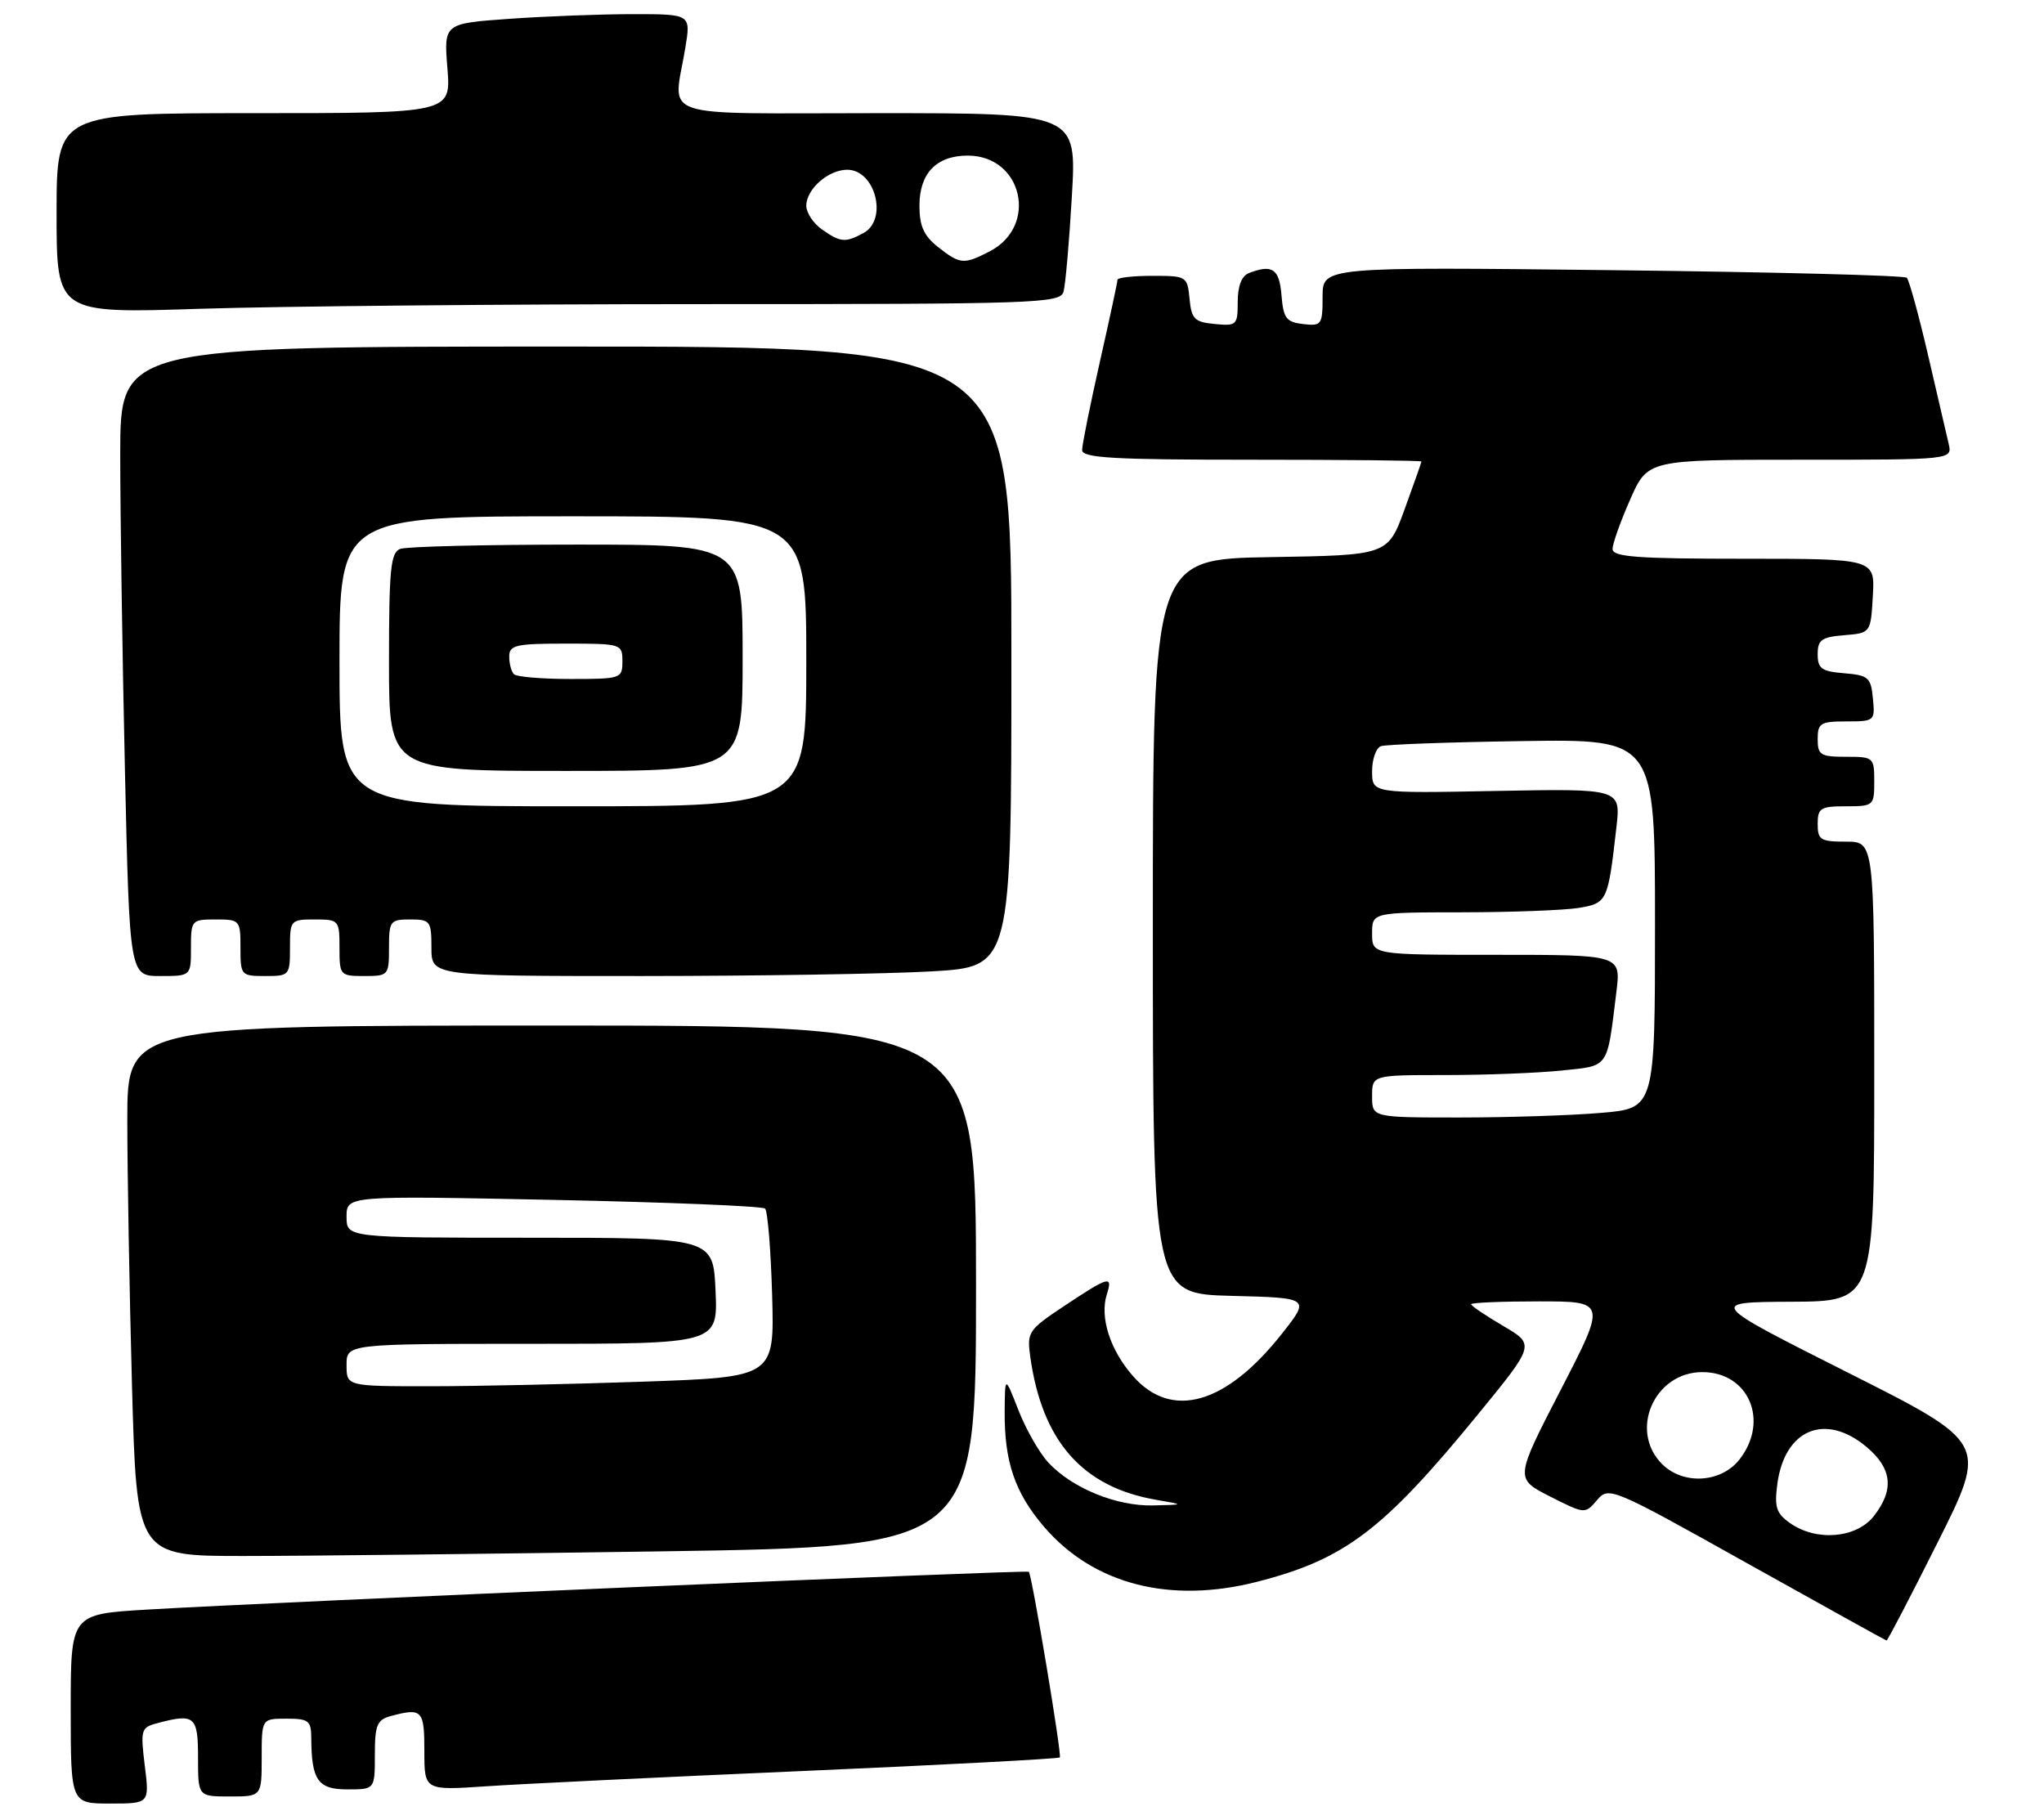 <?xml version="1.0" encoding="UTF-8" standalone="no"?>
<!DOCTYPE svg PUBLIC "-//W3C//DTD SVG 1.1//EN" "http://www.w3.org/Graphics/SVG/1.1/DTD/svg11.dtd" >
<svg xmlns="http://www.w3.org/2000/svg" xmlns:xlink="http://www.w3.org/1999/xlink" version="1.1" viewBox="0 0 289 256">
 <g >
 <path fill="currentColor"
d=" M 20.47 249.64 C 19.85 244.60 19.95 244.25 22.15 243.66 C 27.52 242.22 28.00 242.61 28.00 248.50 C 28.00 254.00 28.00 254.00 32.50 254.00 C 37.00 254.00 37.00 254.00 37.00 248.50 C 37.00 243.00 37.00 243.00 40.50 243.00 C 43.65 243.00 44.00 243.28 44.01 245.75 C 44.04 251.71 44.95 253.00 49.12 253.00 C 53.00 253.00 53.00 253.00 53.00 248.12 C 53.00 243.90 53.31 243.15 55.25 242.63 C 59.69 241.44 60.00 241.77 60.00 247.58 C 60.00 253.15 60.00 253.15 68.75 252.56 C 73.56 252.23 93.70 251.26 113.50 250.40 C 133.30 249.54 149.66 248.67 149.85 248.48 C 150.16 248.17 145.95 222.94 145.47 222.23 C 145.28 221.94 38.76 226.51 20.75 227.58 C 10.00 228.22 10.00 228.22 10.00 241.61 C 10.00 255.00 10.00 255.00 15.57 255.00 C 21.14 255.00 21.14 255.00 20.47 249.64 Z  M 274.00 218.01 C 281.01 204.01 281.01 204.01 261.25 194.06 C 241.50 184.11 241.50 184.11 253.25 184.05 C 265.00 184.00 265.00 184.00 265.00 151.50 C 265.00 119.00 265.00 119.00 261.00 119.00 C 257.40 119.00 257.00 118.75 257.00 116.50 C 257.00 114.25 257.40 114.00 261.00 114.00 C 264.90 114.00 265.00 113.92 265.00 110.50 C 265.00 107.08 264.90 107.00 261.00 107.00 C 257.40 107.00 257.00 106.75 257.00 104.50 C 257.00 102.24 257.40 102.00 261.06 102.00 C 265.05 102.00 265.12 101.93 264.81 98.75 C 264.53 95.78 264.17 95.47 260.75 95.19 C 257.55 94.93 257.00 94.53 257.00 92.50 C 257.00 90.47 257.55 90.07 260.75 89.81 C 264.50 89.50 264.50 89.50 264.80 84.25 C 265.10 79.00 265.10 79.00 246.55 79.00 C 231.47 79.00 228.00 78.74 228.00 77.62 C 228.00 76.87 229.12 73.72 230.49 70.62 C 232.97 65.00 232.97 65.00 254.51 65.00 C 276.04 65.00 276.04 65.00 275.52 62.75 C 275.23 61.51 273.91 55.86 272.60 50.18 C 271.28 44.51 269.93 39.60 269.60 39.27 C 269.27 38.94 250.55 38.46 228.00 38.20 C 187.00 37.73 187.00 37.73 187.00 41.93 C 187.00 45.92 186.86 46.12 184.25 45.82 C 181.86 45.54 181.46 45.01 181.19 41.75 C 180.88 38.00 179.90 37.33 176.58 38.61 C 175.56 39.00 175.00 40.44 175.00 42.67 C 175.00 45.97 174.85 46.11 171.75 45.81 C 168.89 45.54 168.46 45.11 168.19 42.25 C 167.88 39.06 167.78 39.00 162.94 39.00 C 160.22 39.00 158.00 39.25 158.00 39.56 C 158.00 39.87 156.88 45.10 155.50 51.19 C 154.13 57.29 153.00 62.88 153.00 63.63 C 153.00 64.75 157.38 65.00 177.00 65.00 C 190.20 65.00 200.99 65.11 200.98 65.25 C 200.97 65.39 199.90 68.42 198.60 72.00 C 196.22 78.50 196.22 78.50 179.61 78.77 C 163.00 79.05 163.00 79.05 163.00 130.99 C 163.00 182.93 163.00 182.93 174.13 183.22 C 185.26 183.50 185.26 183.50 181.21 188.62 C 173.33 198.59 165.64 200.77 160.20 194.57 C 156.95 190.88 155.47 186.25 156.49 183.02 C 157.36 180.29 156.83 180.43 150.56 184.59 C 145.38 188.03 145.18 188.33 145.67 191.84 C 147.35 203.80 153.06 210.27 163.50 212.06 C 167.50 212.75 167.50 212.75 163.00 212.85 C 157.83 212.97 151.53 210.38 148.21 206.77 C 146.94 205.40 145.05 202.08 144.00 199.39 C 142.09 194.50 142.09 194.50 142.05 199.50 C 141.99 206.65 143.48 211.03 147.60 215.85 C 154.59 224.01 165.41 226.80 177.76 223.64 C 190.15 220.47 195.59 216.34 208.98 199.96 C 217.04 190.11 217.04 190.11 212.52 187.46 C 210.03 186.00 208.00 184.63 208.00 184.40 C 208.00 184.18 212.30 184.00 217.56 184.00 C 227.13 184.00 227.13 184.00 220.66 196.53 C 214.19 209.06 214.19 209.06 219.15 211.58 C 224.08 214.08 224.12 214.08 225.80 212.10 C 227.47 210.14 227.83 210.29 247.00 221.01 C 257.73 227.00 266.61 231.93 266.74 231.95 C 266.88 231.98 270.14 225.70 274.00 218.01 Z  M 93.75 219.34 C 138.00 218.67 138.00 218.67 138.00 181.84 C 138.00 145.00 138.00 145.00 78.00 145.00 C 18.00 145.00 18.00 145.00 18.00 158.34 C 18.00 165.67 18.30 182.55 18.66 195.84 C 19.32 220.00 19.32 220.00 34.41 220.00 C 42.71 220.00 69.41 219.70 93.75 219.34 Z  M 27.00 134.00 C 27.00 130.10 27.08 130.00 30.50 130.00 C 33.92 130.00 34.00 130.10 34.00 134.00 C 34.00 137.90 34.08 138.00 37.50 138.00 C 40.92 138.00 41.00 137.90 41.00 134.00 C 41.00 130.10 41.08 130.00 44.50 130.00 C 47.92 130.00 48.00 130.10 48.00 134.00 C 48.00 137.90 48.08 138.00 51.50 138.00 C 54.92 138.00 55.00 137.90 55.00 134.00 C 55.00 130.22 55.17 130.00 58.00 130.00 C 60.83 130.00 61.00 130.22 61.00 134.00 C 61.00 138.00 61.00 138.00 90.75 138.00 C 107.11 137.99 125.56 137.70 131.75 137.34 C 143.00 136.69 143.00 136.69 143.00 92.85 C 143.00 49.00 143.00 49.00 80.00 49.00 C 17.00 49.00 17.00 49.00 17.00 64.25 C 17.00 72.64 17.30 92.66 17.66 108.75 C 18.32 138.00 18.32 138.00 22.66 138.00 C 27.00 138.00 27.00 138.00 27.00 134.00 Z  M 99.18 43.00 C 146.59 43.00 149.90 42.89 150.37 41.25 C 150.64 40.29 151.18 34.21 151.55 27.75 C 152.24 16.00 152.24 16.00 124.12 16.00 C 92.17 16.00 95.21 17.03 96.90 6.75 C 97.68 2.00 97.68 2.00 89.50 2.00 C 84.99 2.00 77.13 2.30 72.03 2.66 C 62.75 3.32 62.75 3.32 63.26 9.66 C 63.77 16.00 63.77 16.00 35.88 16.00 C 8.00 16.00 8.00 16.00 8.00 30.16 C 8.00 44.32 8.00 44.32 28.25 43.66 C 39.39 43.30 71.31 43.00 99.18 43.00 Z  M 253.11 215.36 C 251.14 213.98 250.86 213.11 251.30 209.79 C 252.34 202.06 258.10 199.69 263.92 204.59 C 267.54 207.63 267.85 210.65 264.93 214.37 C 262.46 217.50 256.83 217.97 253.11 215.36 Z  M 235.00 207.00 C 230.28 202.28 233.90 194.00 240.69 194.00 C 247.27 194.00 250.21 200.92 245.93 206.37 C 243.33 209.67 237.98 209.98 235.00 207.00 Z  M 194.00 155.00 C 194.00 152.00 194.00 152.00 204.35 152.00 C 210.05 152.00 217.45 151.71 220.80 151.36 C 227.59 150.65 227.19 151.23 228.54 140.25 C 229.19 135.00 229.19 135.00 211.59 135.00 C 194.00 135.00 194.00 135.00 194.00 132.00 C 194.00 129.00 194.00 129.00 206.75 128.99 C 213.76 128.98 221.16 128.70 223.20 128.37 C 227.25 127.70 227.35 127.47 228.54 117.00 C 229.17 111.50 229.17 111.50 211.58 111.83 C 194.00 112.17 194.00 112.17 194.00 109.05 C 194.00 107.34 194.56 105.74 195.25 105.50 C 195.94 105.26 204.94 104.93 215.25 104.78 C 234.00 104.50 234.00 104.50 234.00 130.60 C 234.00 156.71 234.00 156.71 226.35 157.35 C 222.14 157.71 213.14 158.00 206.35 158.00 C 194.00 158.00 194.00 158.00 194.00 155.00 Z  M 49.00 193.00 C 49.00 190.00 49.00 190.00 75.25 190.00 C 101.50 190.00 101.50 190.00 101.17 182.50 C 100.84 175.00 100.84 175.00 74.92 175.00 C 49.00 175.00 49.00 175.00 49.00 172.03 C 49.00 169.05 49.00 169.05 78.25 169.65 C 94.34 169.98 107.80 170.53 108.17 170.88 C 108.54 171.22 108.99 176.72 109.17 183.10 C 109.50 194.70 109.50 194.70 91.00 195.35 C 80.83 195.70 67.21 196.00 60.75 196.00 C 49.00 196.00 49.00 196.00 49.00 193.00 Z  M 48.00 93.50 C 48.00 73.00 48.00 73.00 81.00 73.00 C 114.00 73.00 114.00 73.00 114.00 93.50 C 114.00 114.00 114.00 114.00 81.00 114.00 C 48.00 114.00 48.00 114.00 48.00 93.50 Z  M 105.00 93.00 C 105.00 77.00 105.00 77.00 81.58 77.00 C 68.70 77.00 57.45 77.27 56.58 77.61 C 55.23 78.12 55.00 80.49 55.00 93.61 C 55.00 109.00 55.00 109.00 80.00 109.00 C 105.00 109.00 105.00 109.00 105.00 93.00 Z  M 132.63 34.93 C 130.62 33.34 130.00 31.97 130.00 29.08 C 130.00 24.49 132.41 22.00 136.83 22.00 C 144.58 22.00 146.85 31.96 139.93 35.54 C 136.26 37.43 135.77 37.39 132.63 34.93 Z  M 116.22 32.44 C 115.00 31.59 114.00 30.08 114.00 29.10 C 114.00 26.74 117.11 24.00 119.79 24.00 C 123.78 24.00 125.58 31.09 122.07 32.96 C 119.50 34.34 118.84 34.28 116.22 32.44 Z  M 72.67 95.33 C 72.30 94.97 72.00 93.84 72.00 92.83 C 72.00 91.21 72.91 91.00 80.00 91.00 C 87.87 91.00 88.00 91.04 88.00 93.50 C 88.00 95.94 87.82 96.00 80.67 96.00 C 76.63 96.00 73.03 95.70 72.67 95.33 Z "/>
</g>
</svg>